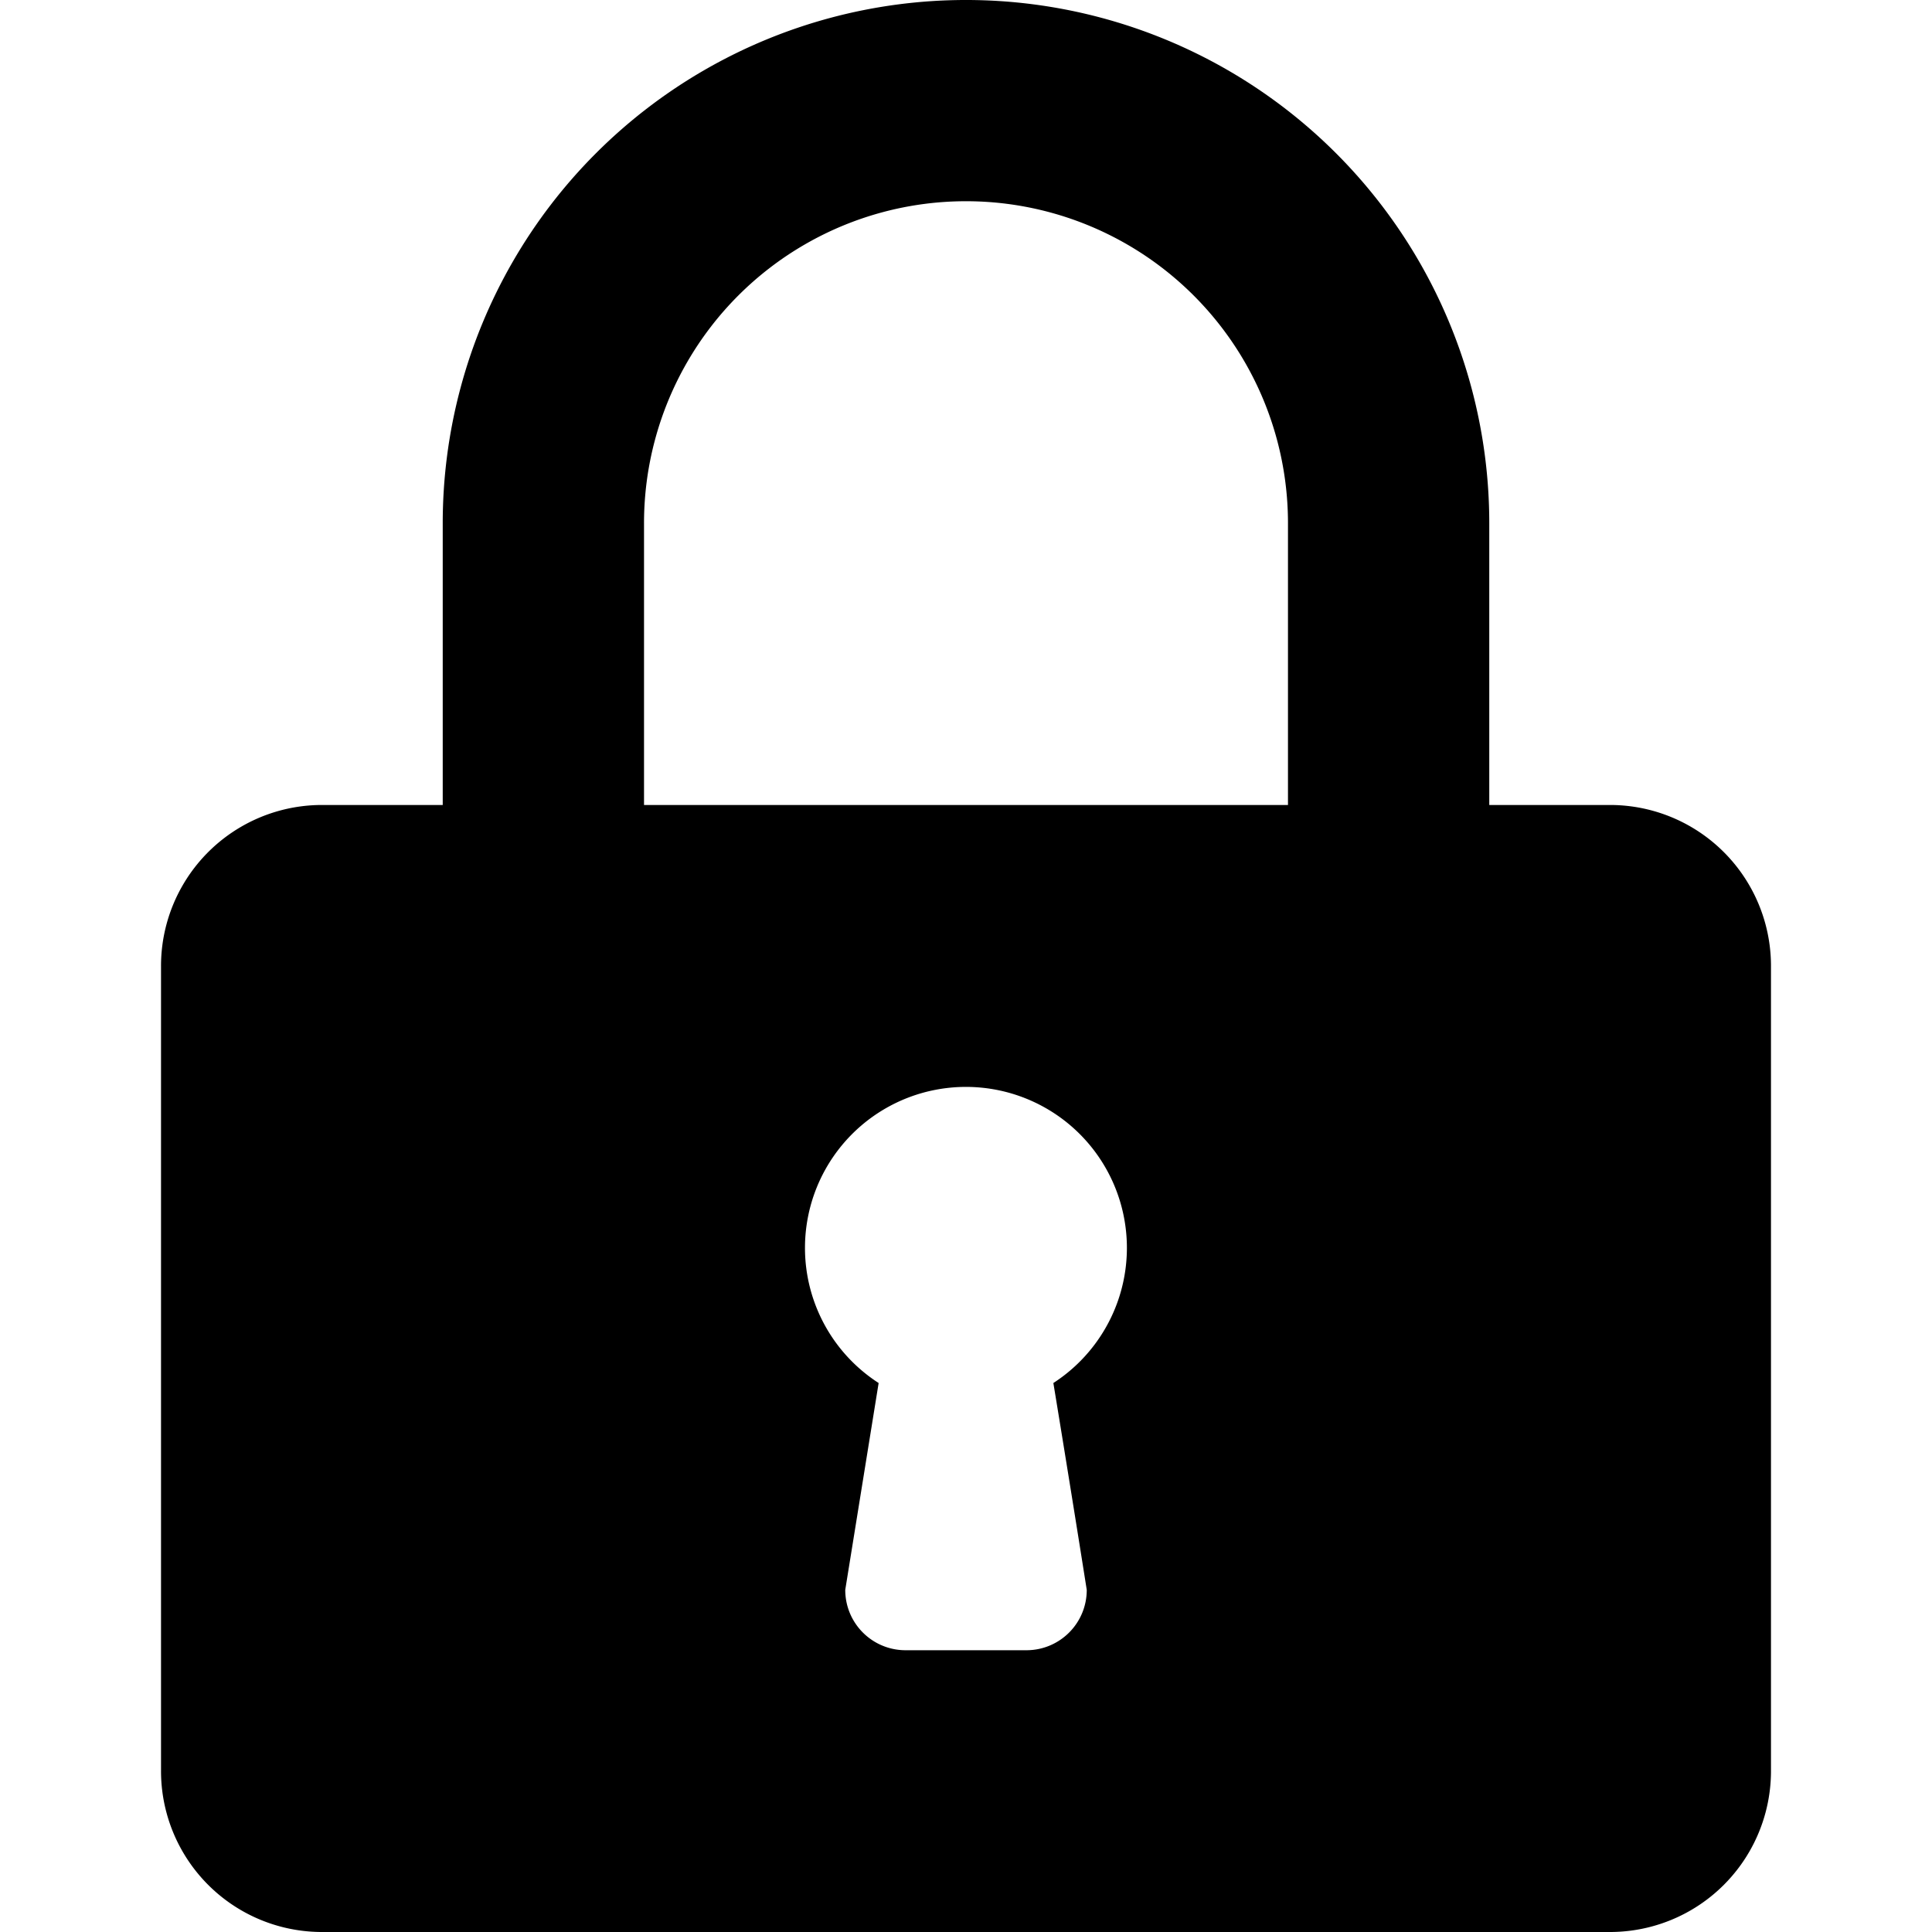 <svg xmlns="http://www.w3.org/2000/svg" width="32" height="32"><path d="M7.333 8.667v4.666h-2A2.666 2.666 0 0 0 2.667 16v13.333A2.666 2.666 0 0 0 5.333 32h21.334a2.666 2.666 0 0 0 2.666-2.667V16a2.666 2.666 0 0 0-2.666-2.667h-2V8.667A8.666 8.666 0 0 0 16 0a8.666 8.666 0 0 0-8.667 8.667zm3.334 4.666V8.667A5.332 5.332 0 0 1 16 3.333a5.332 5.332 0 0 1 5.333 5.334v4.666H10.667zm2.666 7.334a2.666 2.666 0 1 1 4.114 2.24s.26 1.573.553 3.426c0 .554-.447 1-1 1h-2c-.553 0-1-.446-1-1l.553-3.426a2.663 2.663 0 0 1-1.22-2.24z"/></svg>